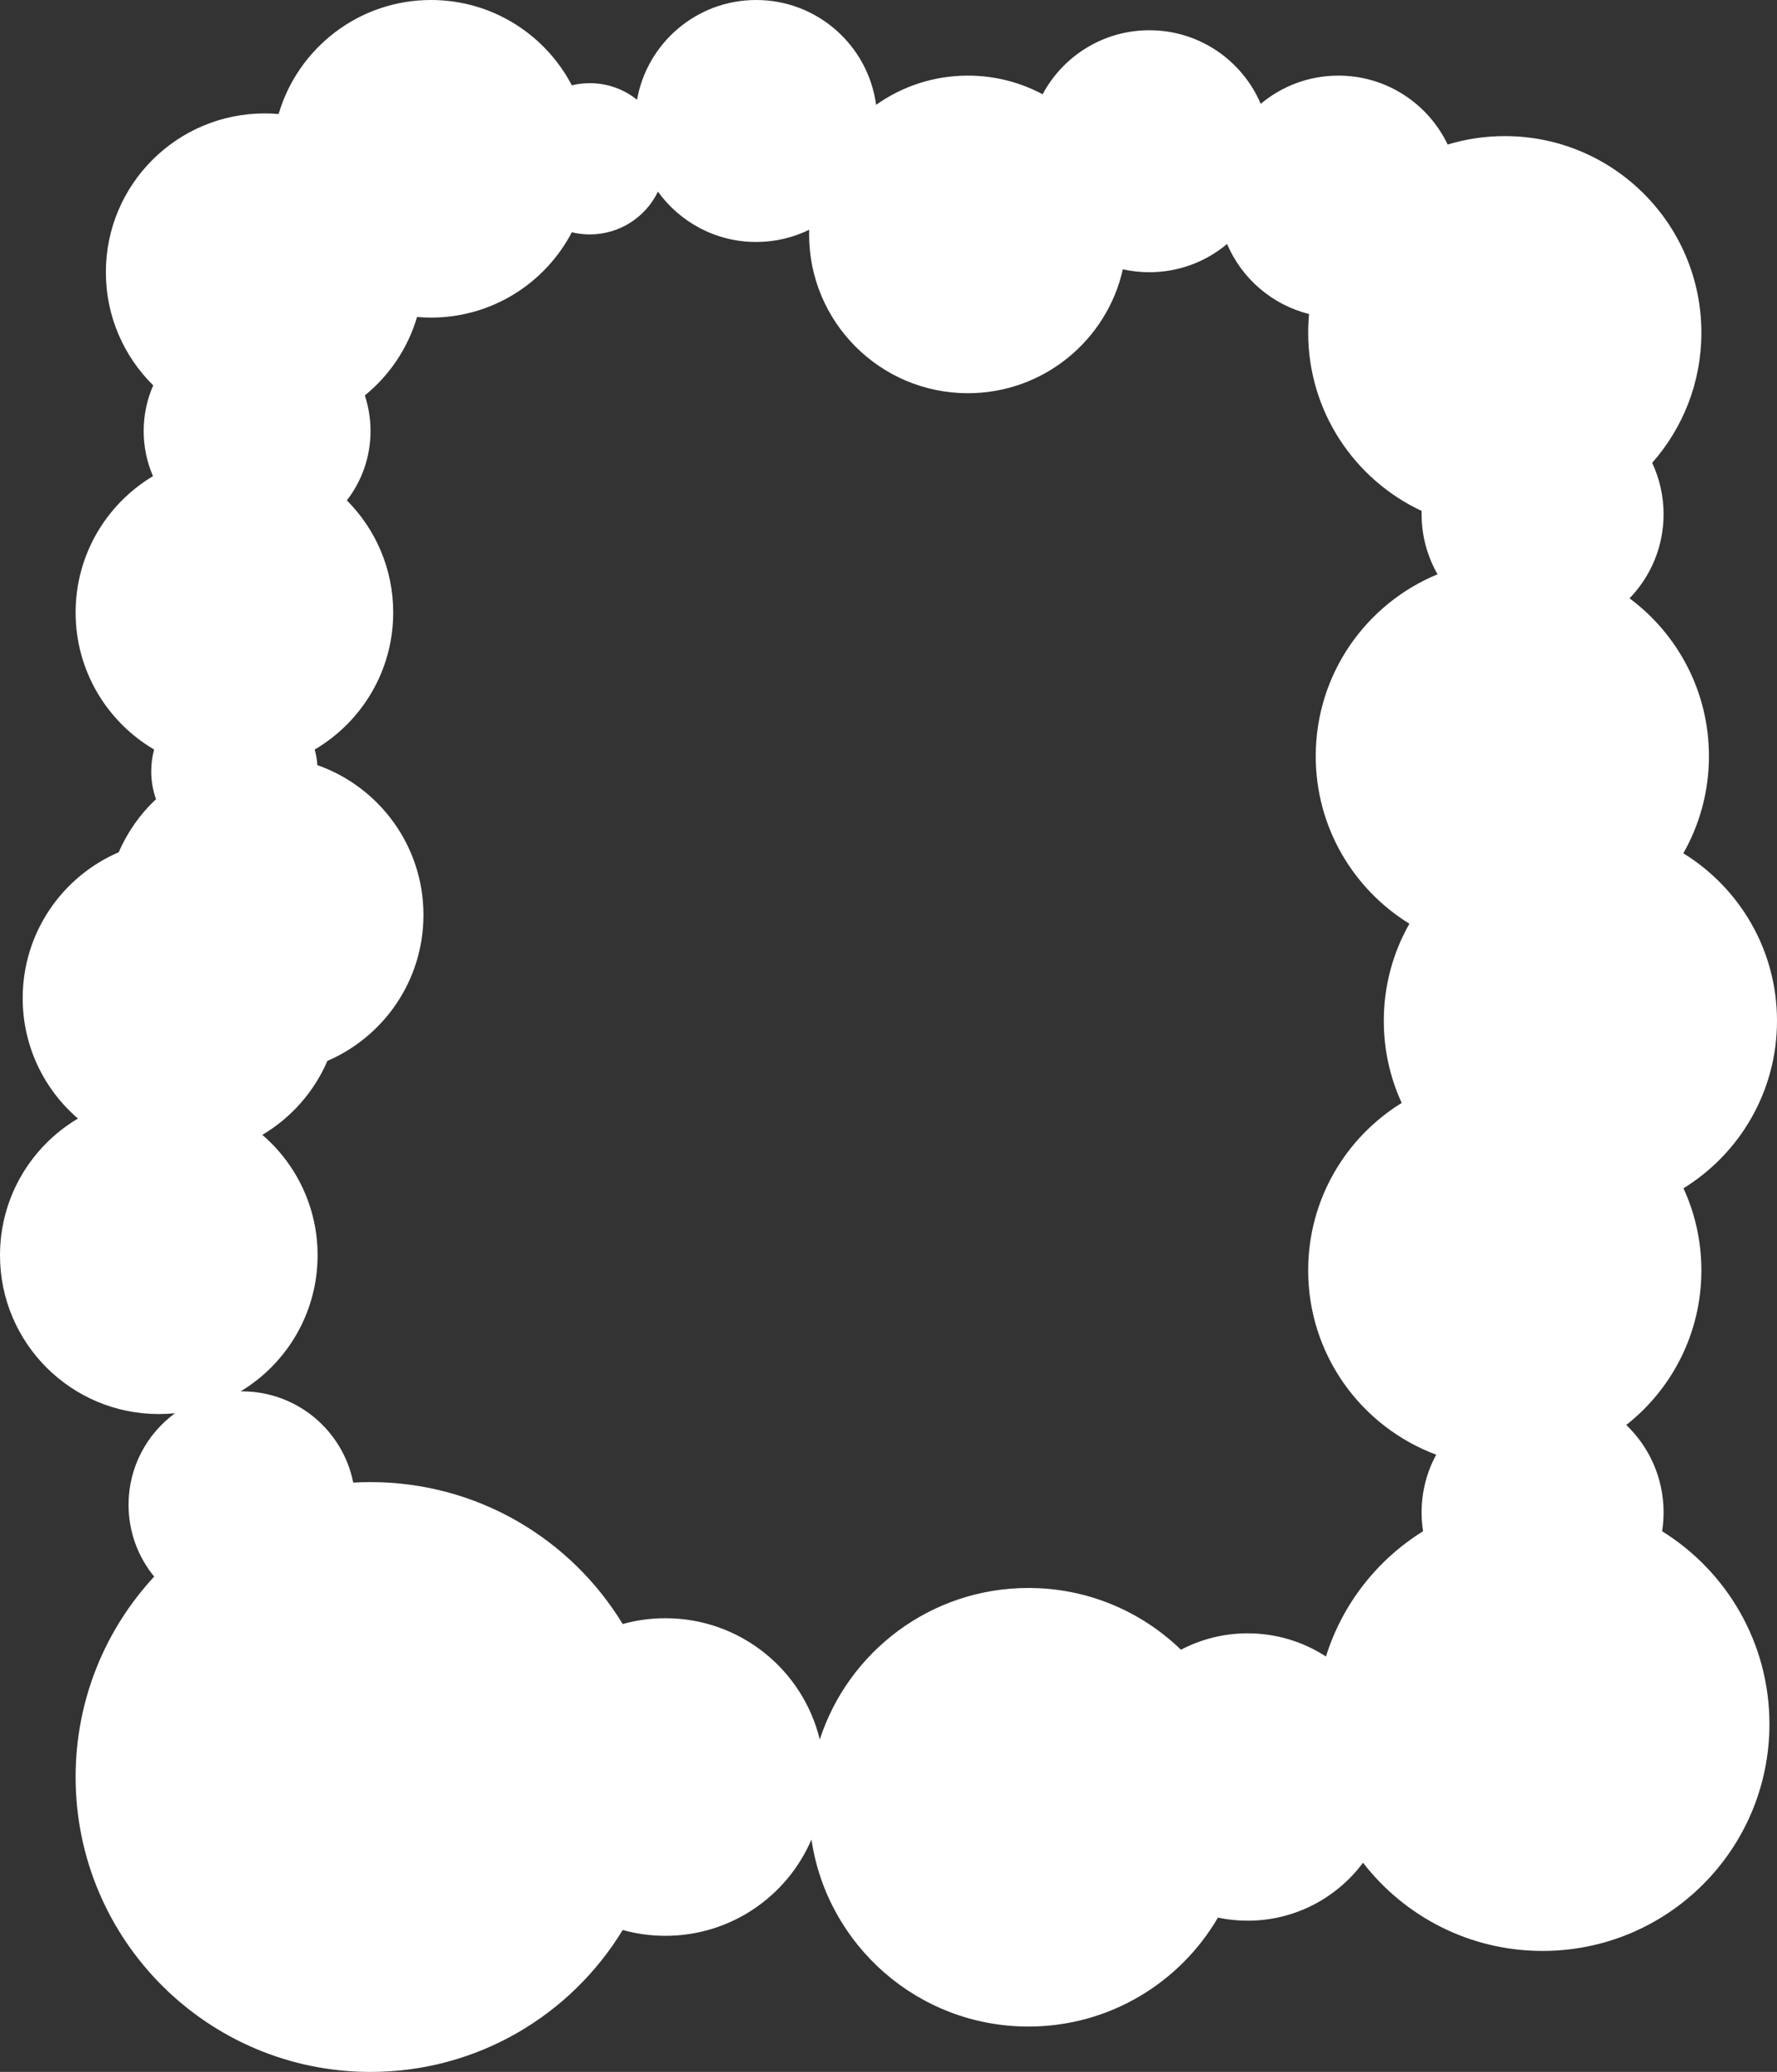 <svg width="235" height="274" viewBox="0 0 235 274" fill="none" xmlns="http://www.w3.org/2000/svg">
<rect x="0" y="0" width="235" height="274" fill="#333333" stroke="none"/>
<path fill-rule="evenodd" clip-rule="evenodd" d="M75.622 30.716C72.116 37.423 65.093 42 57 42C56.378 42 55.762 41.973 55.154 41.92C53.943 46.048 51.499 49.648 48.247 52.295C48.736 53.775 49 55.357 49 57C49 60.454 47.832 63.636 45.87 66.172C49.658 69.97 52 75.212 52 81C52 88.724 47.83 95.473 41.619 99.121C41.799 99.786 41.918 100.476 41.97 101.184C50.142 104.059 56 111.845 56 121C56 129.651 50.769 137.08 43.297 140.297C41.532 144.396 38.5 147.821 34.693 150.078C39.167 153.929 42 159.634 42 166C42 173.64 37.92 180.327 31.821 184.001C31.857 184.001 31.893 184 31.929 184L32 184C39.28 184 45.349 189.186 46.713 196.066C47.47 196.022 48.232 196 49 196C63.132 196 75.508 203.516 82.349 214.769C84.147 214.268 86.042 214 88 214C97.889 214 106.182 220.836 108.411 230.04C112.186 218.409 123.111 210 136 210C143.842 210 150.956 213.112 156.176 218.169C158.813 216.784 161.815 216 165 216C168.819 216 172.375 217.127 175.353 219.066C177.516 212.121 182.135 206.26 188.194 202.497C188.066 201.683 188 200.849 188 200C188 197.239 188.699 194.641 189.931 192.374C180.043 188.694 173 179.169 173 168C173 158.64 177.946 150.435 185.368 145.856C183.848 142.552 183 138.875 183 135C183 130.329 184.232 125.945 186.388 122.157C178.956 117.581 174 109.369 174 100C174 89.142 180.656 79.839 190.11 75.947C188.768 73.606 188 70.892 188 68C188 67.856 188.002 67.712 188.006 67.568C179.142 63.426 173 54.43 173 44C173 43.165 173.039 42.34 173.116 41.525C168.221 40.305 164.218 36.83 162.274 32.266C159.494 34.597 155.911 36 152 36C150.795 36 149.621 35.867 148.491 35.614C146.389 44.992 138.013 52 128 52C116.402 52 107 42.598 107 31C107 30.795 107.003 30.591 107.009 30.387C104.892 31.42 102.514 32 100 32C94.651 32 89.915 29.375 87.01 25.343C85.393 28.691 81.966 31 78 31C77.181 31 76.384 30.901 75.622 30.716ZM20.265 50.962C19.451 52.81 19 54.852 19 57C19 59.12 19.44 61.138 20.233 62.966C14.104 66.634 10 73.338 10 81C10 88.724 14.17 95.473 20.381 99.121C20.132 100.039 20 101.004 20 102C20 103.292 20.223 104.533 20.632 105.684C18.542 107.646 16.853 110.031 15.703 112.703C8.231 115.92 3 123.349 3 132C3 138.366 5.833 144.071 10.307 147.922C4.137 151.58 0 158.307 0 166C0 177.598 9.402 187 21 187C21.724 187 22.439 186.963 23.144 186.892C19.419 189.621 17 194.028 17 199C17 202.604 18.271 205.911 20.389 208.497C13.941 215.454 10 224.767 10 235C10 256.539 27.461 274 49 274C63.132 274 75.508 266.484 82.349 255.231C84.147 255.732 86.042 256 88 256C96.664 256 104.102 250.754 107.311 243.264C109.374 257.259 121.432 268 136 268C146.696 268 156.039 262.21 161.067 253.592C162.336 253.86 163.651 254 165 254C171.246 254 176.788 250.986 180.252 246.333C185.738 253.43 194.335 258 204 258C220.569 258 234 244.569 234 228C234 217.232 228.327 207.789 219.806 202.497C219.934 201.683 220 200.849 220 200C220 195.457 218.107 191.356 215.066 188.444C221.115 183.683 225 176.295 225 168C225 164.125 224.152 160.448 222.632 157.144C230.054 152.565 235 144.36 235 135C235 125.631 230.044 117.419 222.612 112.843C224.768 109.055 226 104.671 226 100C226 91.449 221.872 83.862 215.501 79.124C218.286 76.245 220 72.322 220 68C220 65.572 219.459 63.27 218.491 61.208C222.542 56.623 225 50.599 225 44C225 29.641 213.359 18 199 18C196.373 18 193.837 18.39 191.447 19.114C188.873 13.724 183.371 10 177 10C173.089 10 169.506 11.403 166.726 13.734C164.288 8.011 158.613 4 152 4C145.888 4 140.576 7.428 137.882 12.466C134.936 10.892 131.572 10 128 10C123.476 10 119.287 11.43 115.859 13.864C114.814 6.037 108.112 0 100 0C92.122 0 85.574 5.693 84.246 13.19C82.535 11.82 80.363 11 78 11C77.181 11 76.384 11.098 75.622 11.284C72.116 4.577 65.093 0 57 0C47.458 0 39.402 6.364 36.846 15.08C36.238 15.027 35.622 15 35 15C23.402 15 14 24.402 14 36C14 41.857 16.398 47.154 20.265 50.962Z" fill="white"/>
</svg>
